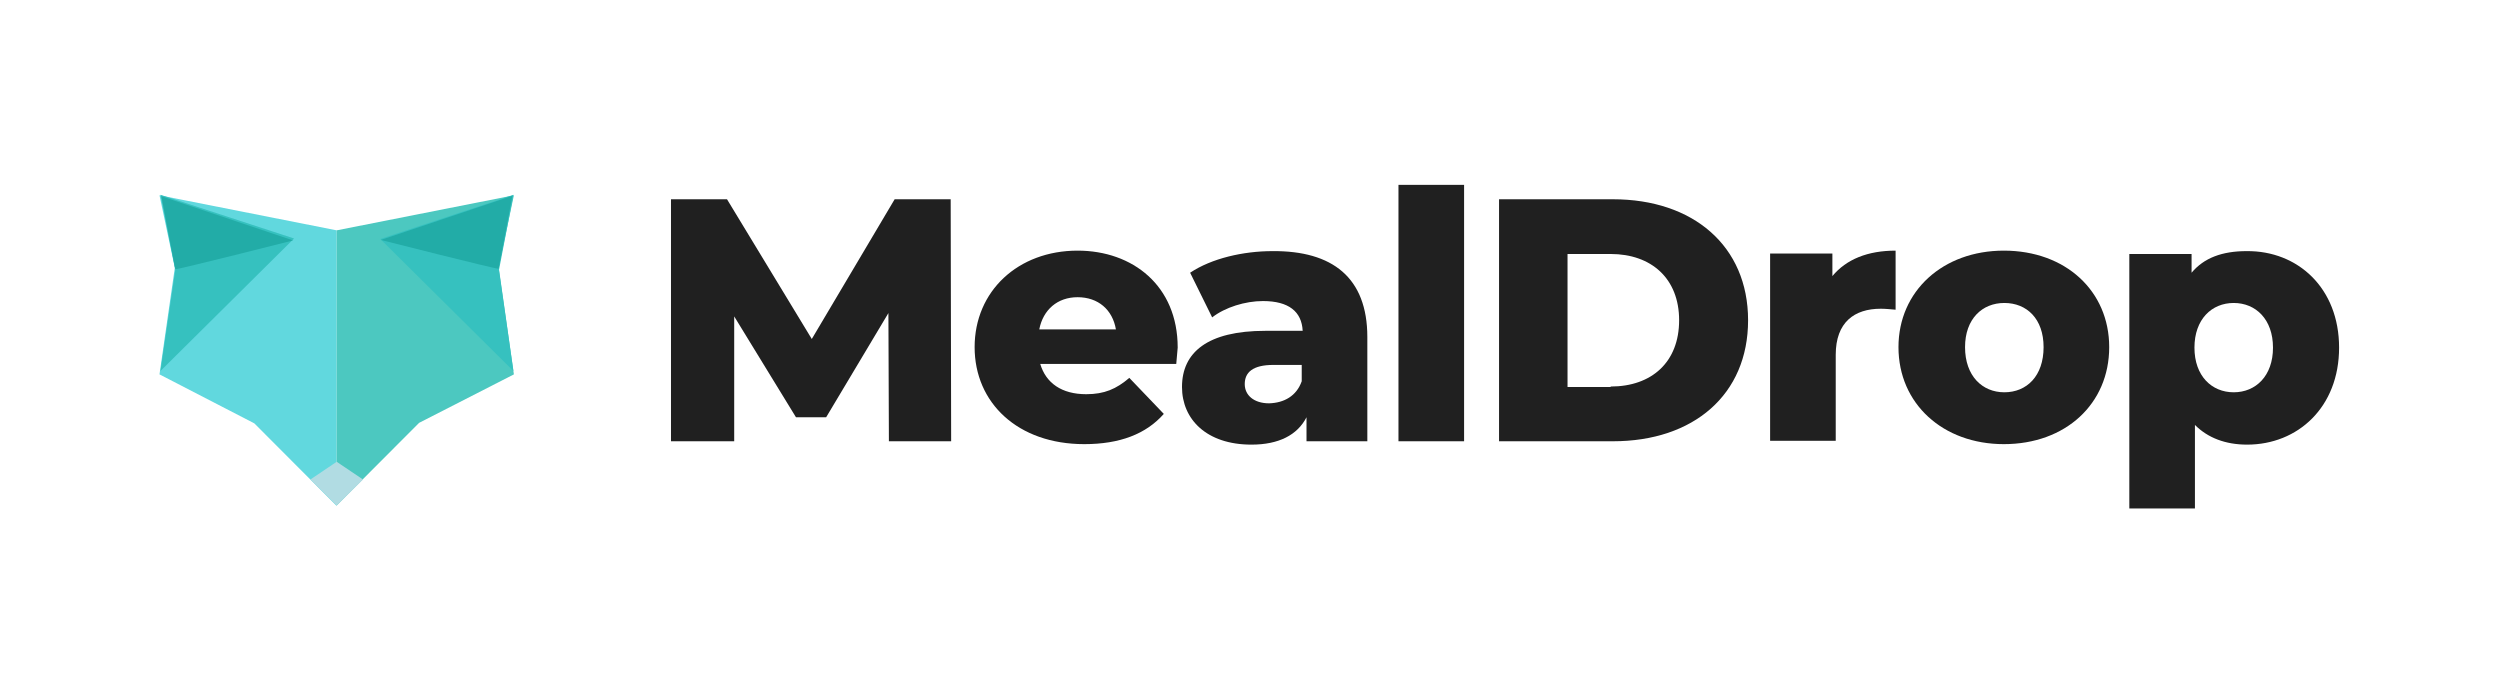<svg width="154" height="42" viewBox="0 0 154 42" fill="none" xmlns="http://www.w3.org/2000/svg">
<path d="M20.74 31.166L15.666 26.079L9.824 23.062L10.768 16.496L9.824 12.03L20.74 14.189V31.166Z" fill="#61D8DE"/>
<path d="M20.74 31.137L25.814 26.049L31.656 23.062L30.712 16.496L31.656 12.03L20.74 14.189V31.137Z" fill="#4CC8C0"/>
<path d="M31.626 22.855L23.425 14.721L31.626 12L30.741 16.614L31.626 22.855Z" fill="#36C1BF"/>
<path d="M9.883 22.855L18.114 14.691L9.883 12L10.798 16.614L9.883 22.855Z" fill="#36C1BF"/>
<path d="M30.712 16.555C30.564 16.584 23.454 14.78 23.454 14.78L31.567 12.059L30.712 16.555Z" fill="#22ACA7"/>
<path d="M10.798 16.584C10.945 16.614 18.055 14.81 18.055 14.81L9.942 12.089L10.798 16.584Z" fill="#22ACA7"/>
<path d="M22.363 29.539L20.74 28.445L19.117 29.539L20.74 31.137L22.363 29.539Z" fill="#B1DCE3"/>
<path d="M54.756 27.182L54.726 19.285L50.891 25.703H49.032L45.227 19.491V27.182H41.333V12.275H44.784L50.006 20.882L55.11 12.275H58.562L58.591 27.182H54.756Z" fill="#202020"/>
<path d="M72.457 22.42H64.079C64.433 23.603 65.406 24.283 66.911 24.283C68.032 24.283 68.769 23.958 69.566 23.277L71.69 25.496C70.598 26.738 68.976 27.359 66.793 27.359C62.692 27.359 60.037 24.816 60.037 21.384C60.037 17.924 62.721 15.439 66.38 15.439C69.772 15.439 72.546 17.599 72.546 21.414C72.516 21.739 72.487 22.124 72.457 22.42ZM64.019 20.29H68.74C68.533 19.078 67.648 18.308 66.38 18.308C65.141 18.308 64.255 19.078 64.019 20.29Z" fill="#202020"/>
<path d="M84.228 20.763V27.182H80.481V25.703C79.921 26.797 78.77 27.389 77.089 27.389C74.315 27.389 72.811 25.821 72.811 23.839C72.811 21.71 74.374 20.379 77.944 20.379H80.245C80.186 19.196 79.39 18.545 77.797 18.545C76.705 18.545 75.466 18.93 74.669 19.551L73.312 16.8C74.64 15.913 76.587 15.469 78.387 15.469C82.075 15.439 84.228 17.096 84.228 20.763ZM80.186 23.485V22.479H78.446C77.148 22.479 76.676 22.952 76.676 23.662C76.676 24.342 77.236 24.845 78.18 24.845C79.095 24.816 79.862 24.401 80.186 23.485Z" fill="#202020"/>
<path d="M86.146 11.387H90.188V27.182H86.146V11.387Z" fill="#202020"/>
<path d="M92.341 12.275H99.363C104.29 12.275 107.682 15.144 107.682 19.728C107.682 24.313 104.319 27.182 99.363 27.182H92.341V12.275ZM99.215 23.81C101.752 23.81 103.434 22.301 103.434 19.728C103.434 17.155 101.723 15.646 99.215 15.646H96.56V23.839H99.215V23.81Z" fill="#202020"/>
<path d="M116.769 15.439V19.078C116.415 19.048 116.149 19.018 115.854 19.018C114.232 19.018 113.081 19.846 113.081 21.858V27.152H109.039V15.617H112.875V17.007C113.73 15.972 115.058 15.439 116.769 15.439Z" fill="#202020"/>
<path d="M116.946 21.384C116.946 17.924 119.69 15.439 123.436 15.439C127.242 15.439 129.927 17.924 129.927 21.384C129.927 24.875 127.242 27.359 123.436 27.359C119.69 27.359 116.946 24.875 116.946 21.384ZM125.885 21.384C125.885 19.639 124.853 18.663 123.466 18.663C122.109 18.663 121.047 19.639 121.047 21.384C121.047 23.159 122.109 24.165 123.466 24.165C124.853 24.165 125.885 23.159 125.885 21.384Z" fill="#202020"/>
<path d="M144.088 21.414C144.088 25.082 141.55 27.389 138.423 27.389C137.096 27.389 136.004 26.975 135.208 26.176V31.323H131.166V15.646H135.001V16.8C135.768 15.883 136.889 15.469 138.394 15.469C141.55 15.439 144.088 17.747 144.088 21.414ZM140.016 21.414C140.016 19.669 138.954 18.663 137.597 18.663C136.24 18.663 135.178 19.669 135.178 21.414C135.178 23.159 136.24 24.165 137.597 24.165C138.954 24.165 140.016 23.159 140.016 21.414Z" fill="#202020"/>
</svg>
